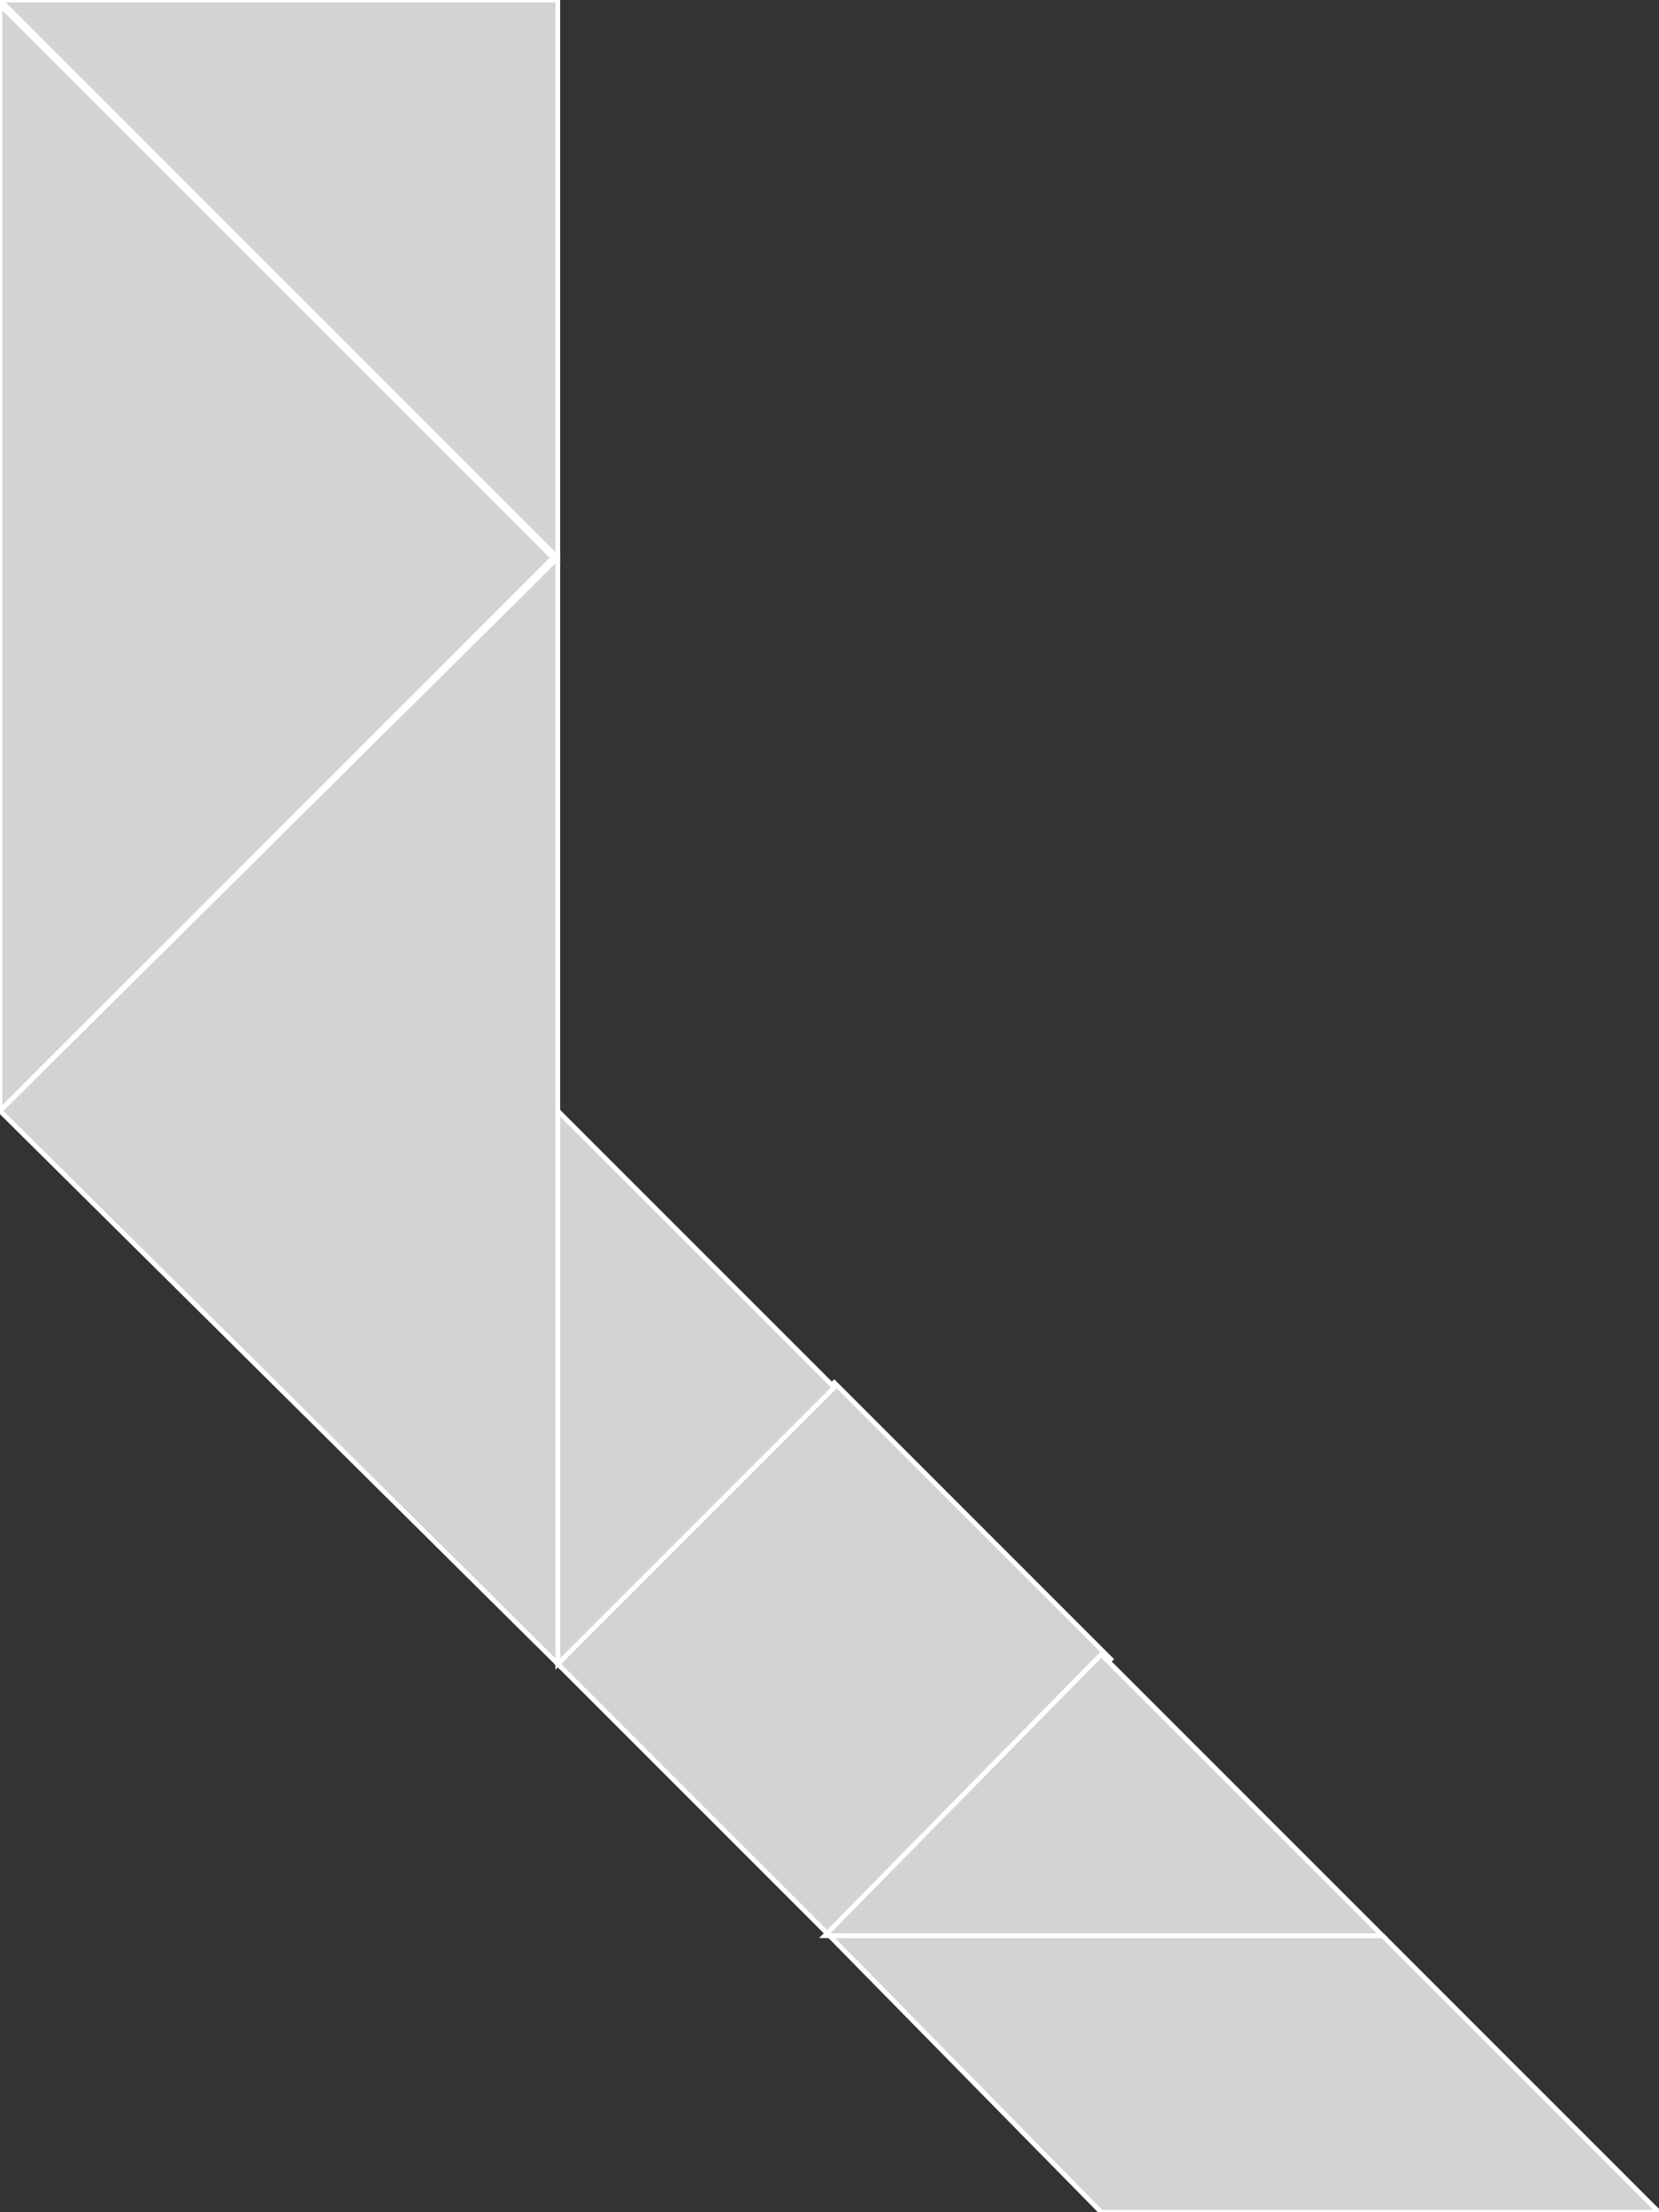 <?xml version="1.0" encoding="utf-8" ?>
<svg baseProfile="full" height="464" version="1.1" width="348" xmlns="http://www.w3.org/2000/svg" xmlns:ev="http://www.w3.org/2001/xml-events" xmlns:xlink="http://www.w3.org/1999/xlink"><rect width="100%" height="100%" fill="#333333" stroke="none"/><defs /><polygon fill="lightgray"  id="1" points="117.0,349.0 175.0,290.0 233.0,348.0 174.0,406.0" stroke = "white" strokewidth = "1" /><polygon fill="lightgray"  id="2" points="174.0,406.0 290.0,406.0 348.0,464.0 231.0,464.0" stroke = "white" strokewidth = "1" /><polygon fill="lightgray"  id="3" points="290.0,406.0 173.0,406.0 231.0,347.0" stroke = "white" strokewidth = "1" /><polygon fill="lightgray"  id="4" points="117.0,349.0 175.0,291.0 117.0,233.0" stroke = "white" strokewidth = "1" /><polygon fill="lightgray"  id="5" points="117.0,117.0 0.0,0.0 117.0,0.0" stroke = "white" strokewidth = "1" /><polygon fill="lightgray"  id="6" points="0.0,233.0 116.0,117.0 0.0,1.0" stroke = "white" strokewidth = "1" /><polygon fill="lightgray"  id="7" points="117.0,349.0 0.0,233.0 117.0,117.0" stroke = "white" strokewidth = "1" /></svg>